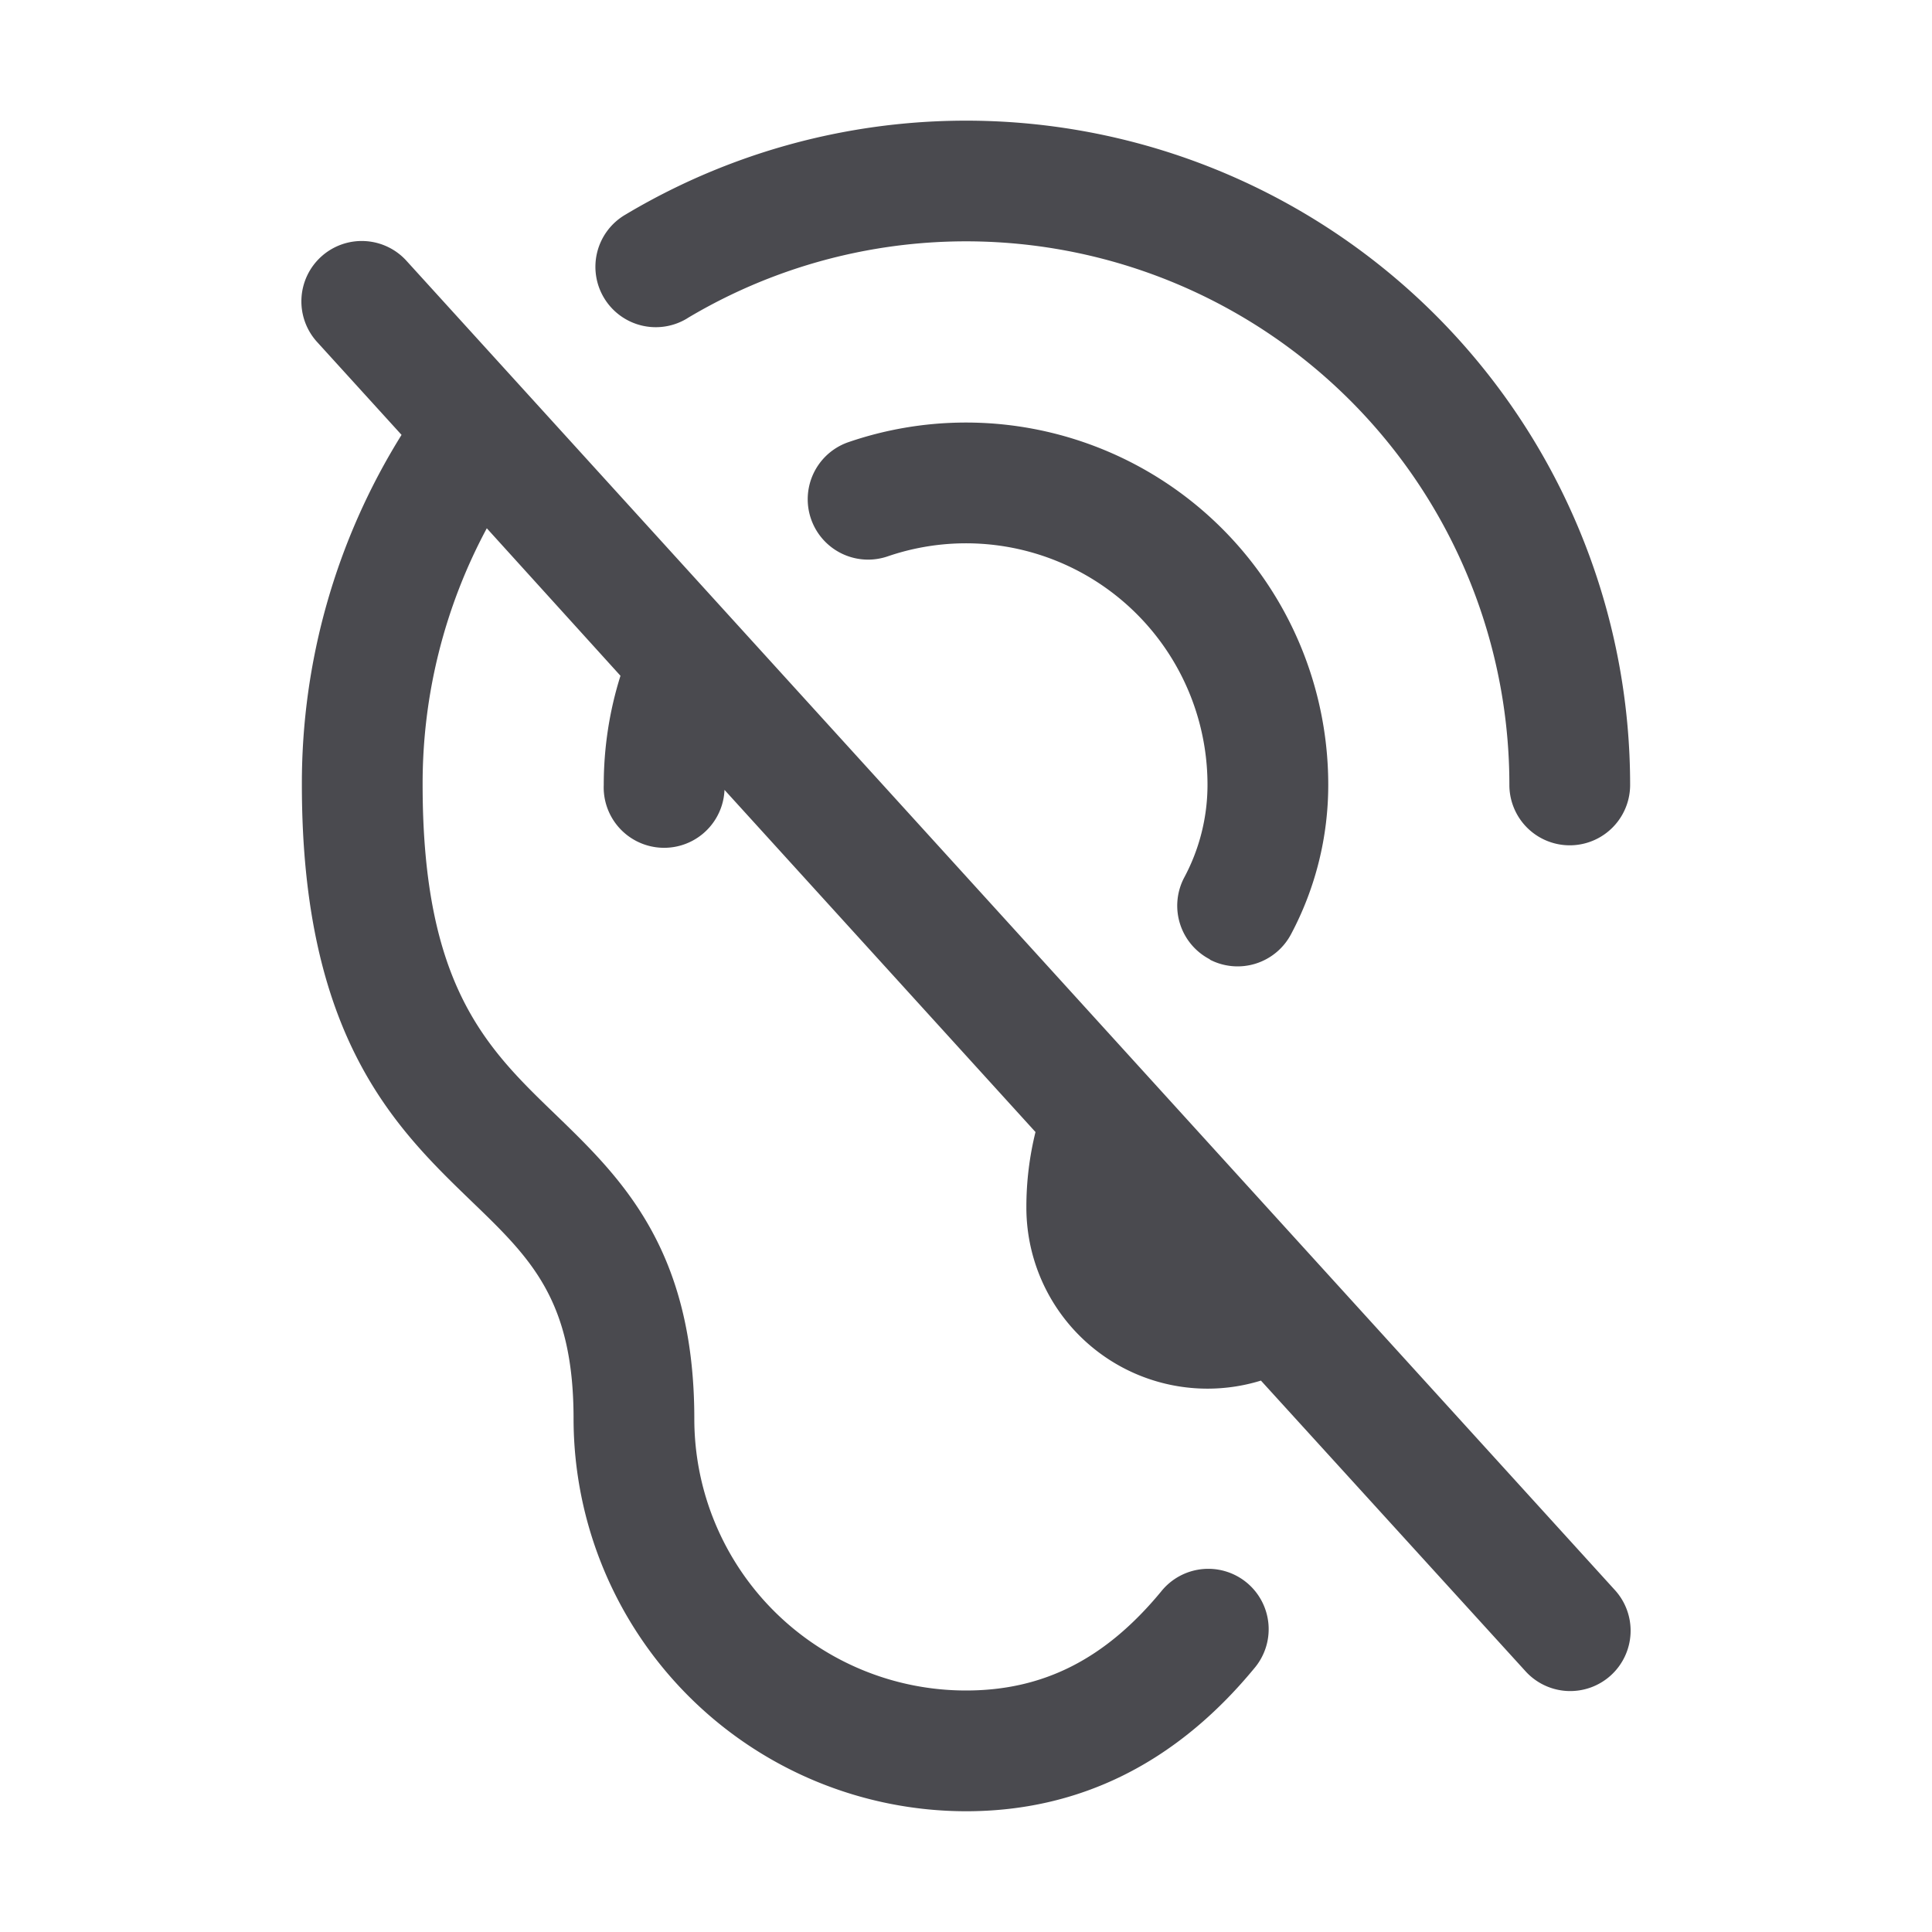 <svg xmlns="http://www.w3.org/2000/svg" width="32" height="32" fill="none" viewBox="0 0 32 32">
  <path fill="#4A4A4F" d="M26.74 26.328a1 1 0 1 1-1.48 1.345l-4.375-4.806A3 3 0 0 1 17 20c-.001-.421.05-.841.151-1.25L12 13.083A1 1 0 1 1 10 13c0-.613.093-1.223.277-1.807L8.063 8.75A8.933 8.933 0 0 0 7 13c0 3.338 1.066 4.365 2.196 5.455C10.276 19.5 11.5 20.677 11.5 23.5A4.5 4.5 0 0 0 16 28c1.28 0 2.306-.52 3.229-1.636a1 1 0 1 1 1.542 1.273C19.476 29.205 17.875 30 16 30a6.507 6.507 0 0 1-6.5-6.5c0-1.974-.71-2.659-1.692-3.605C6.558 18.688 5 17.188 5 13a10.907 10.907 0 0 1 1.651-5.797L5.26 5.673a1 1 0 1 1 1.48-1.345l20 22ZM11.386 5.27A9 9 0 0 1 25 13.001a1 1 0 0 0 2 0 11 11 0 0 0-16.641-9.446 1 1 0 1 0 1.027 1.716Zm8.654 10.625a1.001 1.001 0 0 0 1.348-.43A5.262 5.262 0 0 0 22 13a6 6 0 0 0-7.946-5.677 1 1 0 1 0 .649 1.892A4 4 0 0 1 20 13a3.25 3.25 0 0 1-.39 1.543 1 1 0 0 0 .43 1.347v.006Z"/>
</svg>
